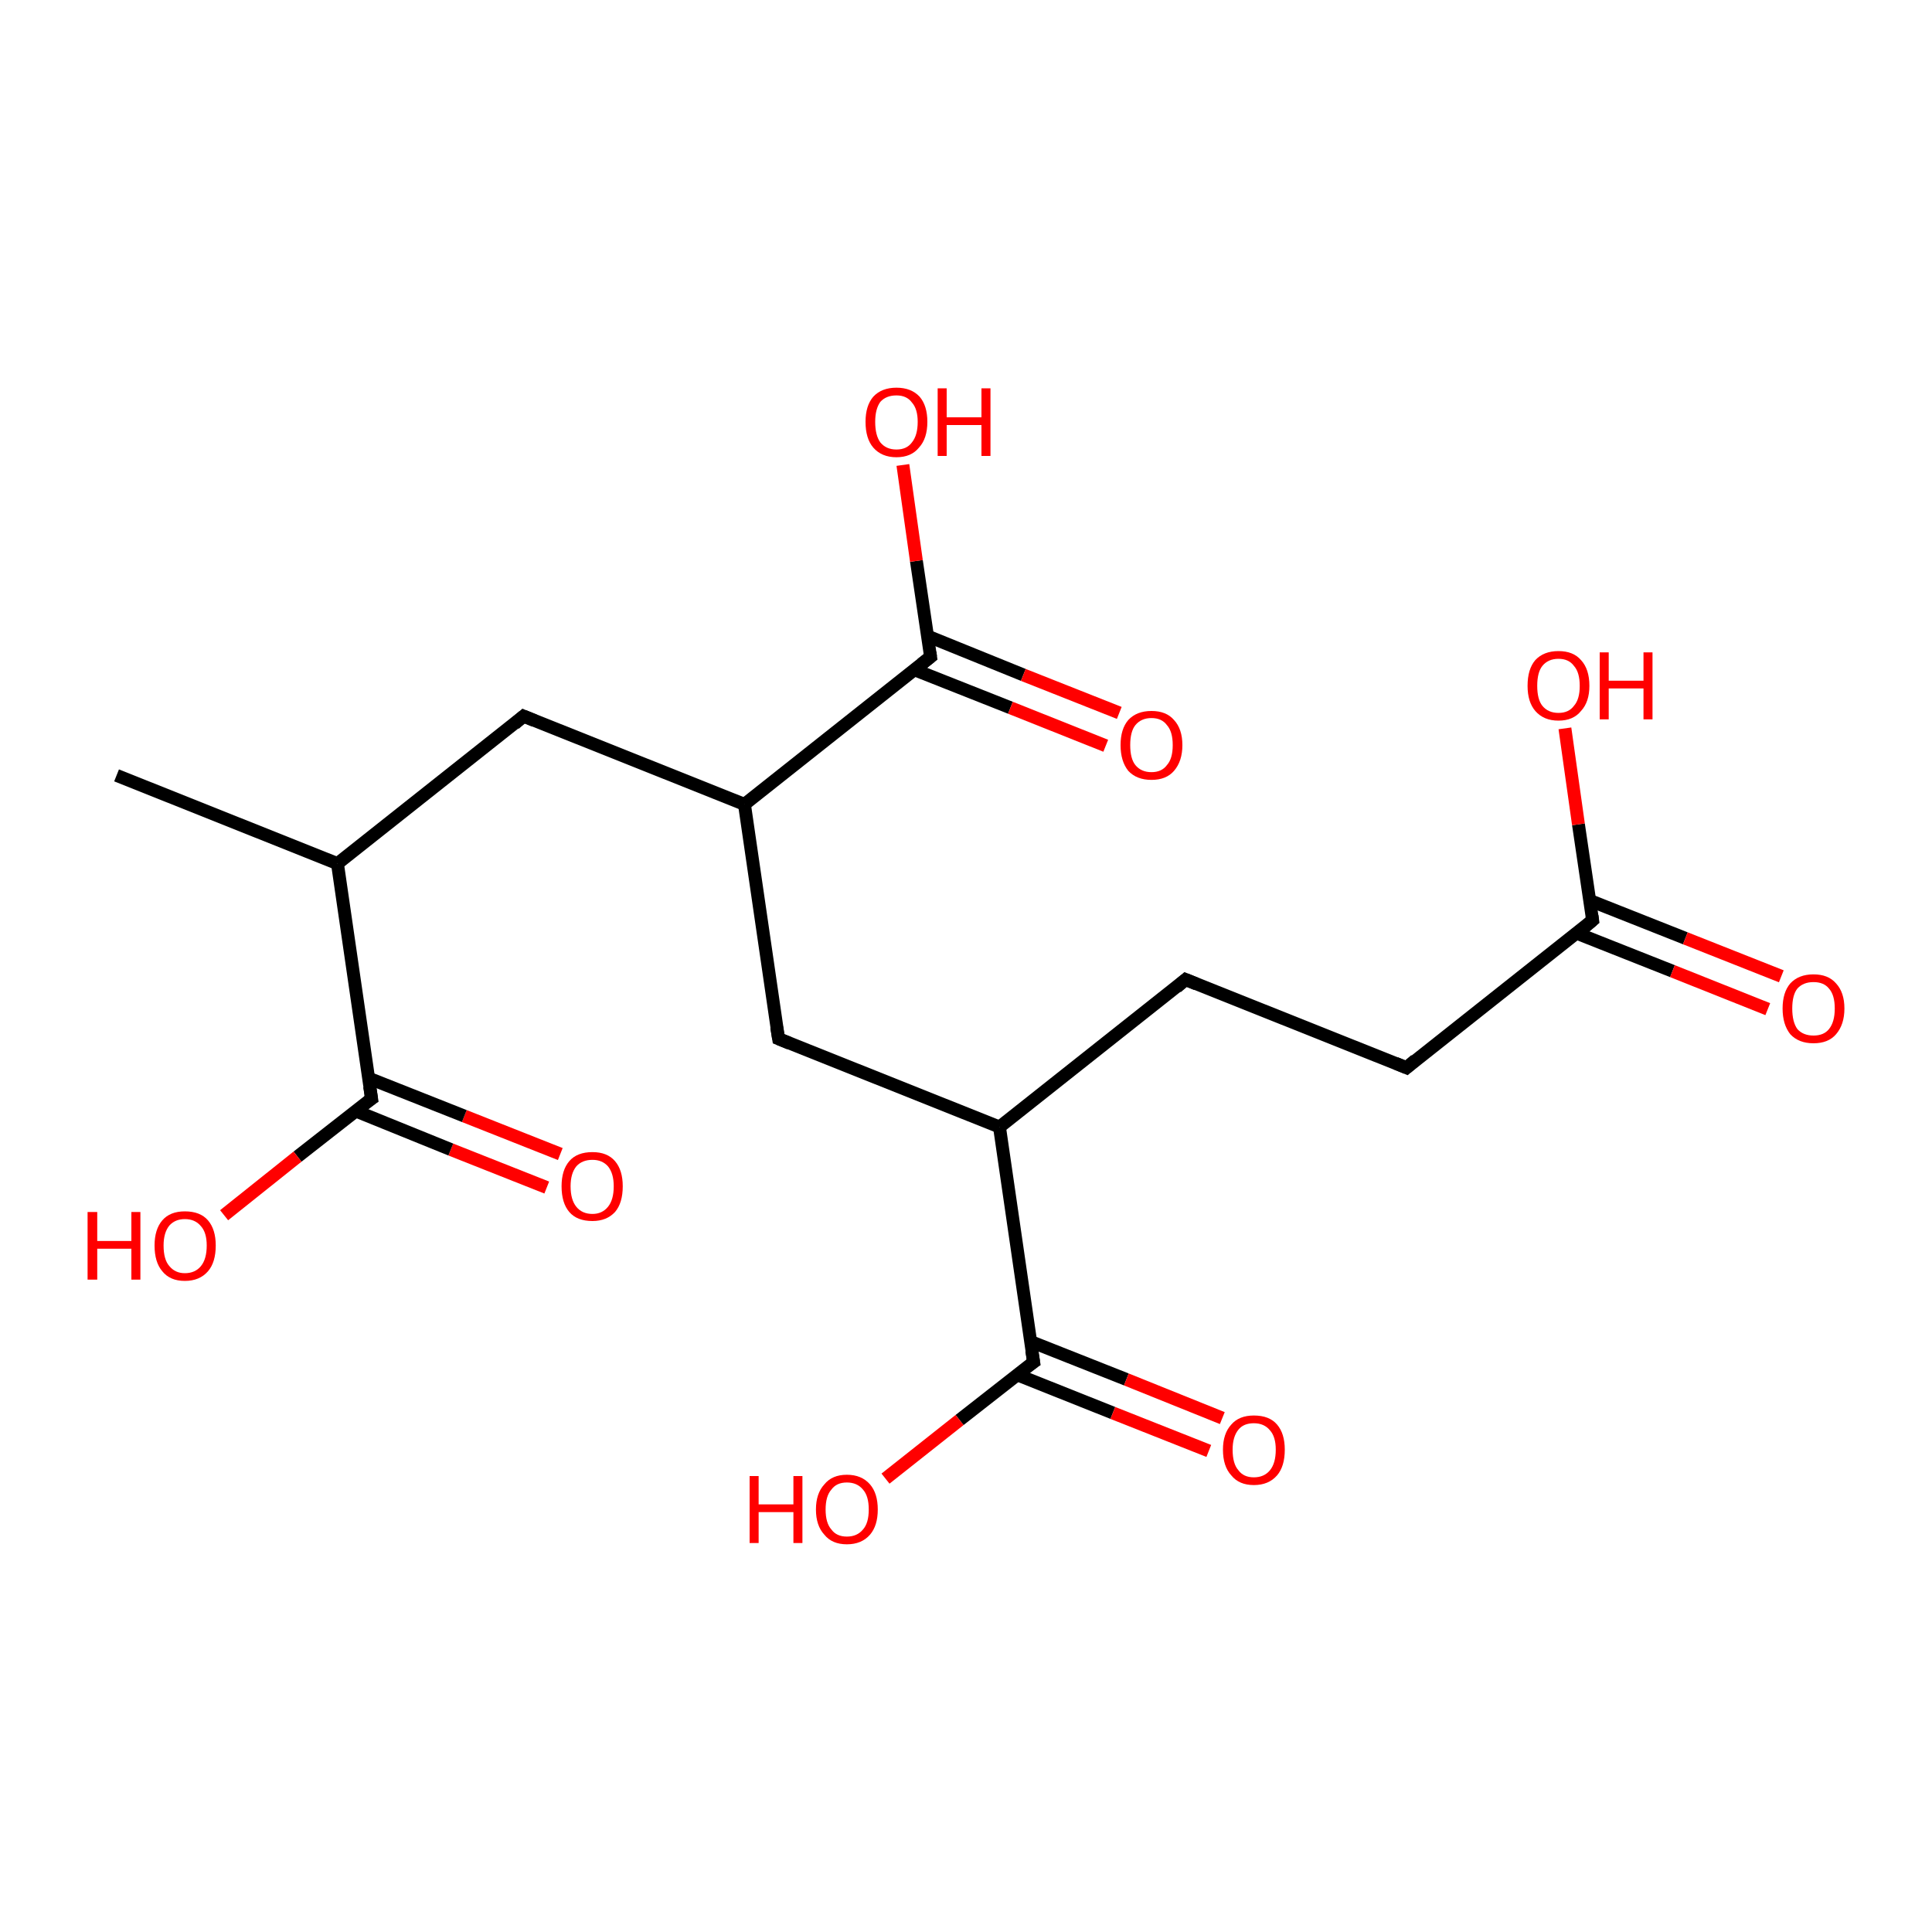 <?xml version='1.0' encoding='iso-8859-1'?>
<svg version='1.1' baseProfile='full'
              xmlns='http://www.w3.org/2000/svg'
                      xmlns:rdkit='http://www.rdkit.org/xml'
                      xmlns:xlink='http://www.w3.org/1999/xlink'
                  xml:space='preserve'
width='300px' height='300px' viewBox='0 0 300 300'>
<!-- END OF HEADER -->
<rect style='opacity:1.0;fill:#FFFFFF;stroke:none' width='300.0' height='300.0' x='0.0' y='0.0'> </rect>
<path class='bond-0 atom-0 atom-1' d='M 84.9,184.4 L 70.0,178.5' style='fill:none;fill-rule:evenodd;stroke:#FF0000;stroke-width:2.0px;stroke-linecap:butt;stroke-linejoin:miter;stroke-opacity:1' />
<path class='bond-0 atom-0 atom-1' d='M 70.0,178.5 L 55.2,172.5' style='fill:none;fill-rule:evenodd;stroke:#000000;stroke-width:2.0px;stroke-linecap:butt;stroke-linejoin:miter;stroke-opacity:1' />
<path class='bond-0 atom-0 atom-1' d='M 87.0,179.2 L 72.1,173.3' style='fill:none;fill-rule:evenodd;stroke:#FF0000;stroke-width:2.0px;stroke-linecap:butt;stroke-linejoin:miter;stroke-opacity:1' />
<path class='bond-0 atom-0 atom-1' d='M 72.1,173.3 L 57.2,167.4' style='fill:none;fill-rule:evenodd;stroke:#000000;stroke-width:2.0px;stroke-linecap:butt;stroke-linejoin:miter;stroke-opacity:1' />
<path class='bond-1 atom-1 atom-2' d='M 57.7,170.6 L 46.2,179.6' style='fill:none;fill-rule:evenodd;stroke:#000000;stroke-width:2.0px;stroke-linecap:butt;stroke-linejoin:miter;stroke-opacity:1' />
<path class='bond-1 atom-1 atom-2' d='M 46.2,179.6 L 34.8,188.7' style='fill:none;fill-rule:evenodd;stroke:#FF0000;stroke-width:2.0px;stroke-linecap:butt;stroke-linejoin:miter;stroke-opacity:1' />
<path class='bond-2 atom-1 atom-3' d='M 57.7,170.6 L 52.4,134.1' style='fill:none;fill-rule:evenodd;stroke:#000000;stroke-width:2.0px;stroke-linecap:butt;stroke-linejoin:miter;stroke-opacity:1' />
<path class='bond-3 atom-3 atom-4' d='M 52.4,134.1 L 18.1,120.4' style='fill:none;fill-rule:evenodd;stroke:#000000;stroke-width:2.0px;stroke-linecap:butt;stroke-linejoin:miter;stroke-opacity:1' />
<path class='bond-4 atom-3 atom-5' d='M 52.4,134.1 L 81.3,111.2' style='fill:none;fill-rule:evenodd;stroke:#000000;stroke-width:2.0px;stroke-linecap:butt;stroke-linejoin:miter;stroke-opacity:1' />
<path class='bond-5 atom-5 atom-6' d='M 81.3,111.2 L 115.6,124.9' style='fill:none;fill-rule:evenodd;stroke:#000000;stroke-width:2.0px;stroke-linecap:butt;stroke-linejoin:miter;stroke-opacity:1' />
<path class='bond-6 atom-6 atom-7' d='M 115.6,124.9 L 144.5,102.0' style='fill:none;fill-rule:evenodd;stroke:#000000;stroke-width:2.0px;stroke-linecap:butt;stroke-linejoin:miter;stroke-opacity:1' />
<path class='bond-7 atom-7 atom-8' d='M 142.0,104.0 L 156.9,109.9' style='fill:none;fill-rule:evenodd;stroke:#000000;stroke-width:2.0px;stroke-linecap:butt;stroke-linejoin:miter;stroke-opacity:1' />
<path class='bond-7 atom-7 atom-8' d='M 156.9,109.9 L 171.7,115.8' style='fill:none;fill-rule:evenodd;stroke:#FF0000;stroke-width:2.0px;stroke-linecap:butt;stroke-linejoin:miter;stroke-opacity:1' />
<path class='bond-7 atom-7 atom-8' d='M 144.1,98.8 L 158.9,104.8' style='fill:none;fill-rule:evenodd;stroke:#000000;stroke-width:2.0px;stroke-linecap:butt;stroke-linejoin:miter;stroke-opacity:1' />
<path class='bond-7 atom-7 atom-8' d='M 158.9,104.8 L 173.8,110.7' style='fill:none;fill-rule:evenodd;stroke:#FF0000;stroke-width:2.0px;stroke-linecap:butt;stroke-linejoin:miter;stroke-opacity:1' />
<path class='bond-8 atom-7 atom-9' d='M 144.5,102.0 L 142.3,87.1' style='fill:none;fill-rule:evenodd;stroke:#000000;stroke-width:2.0px;stroke-linecap:butt;stroke-linejoin:miter;stroke-opacity:1' />
<path class='bond-8 atom-7 atom-9' d='M 142.3,87.1 L 140.2,72.2' style='fill:none;fill-rule:evenodd;stroke:#FF0000;stroke-width:2.0px;stroke-linecap:butt;stroke-linejoin:miter;stroke-opacity:1' />
<path class='bond-9 atom-6 atom-10' d='M 115.6,124.9 L 120.9,161.3' style='fill:none;fill-rule:evenodd;stroke:#000000;stroke-width:2.0px;stroke-linecap:butt;stroke-linejoin:miter;stroke-opacity:1' />
<path class='bond-10 atom-10 atom-11' d='M 120.9,161.3 L 155.2,175.0' style='fill:none;fill-rule:evenodd;stroke:#000000;stroke-width:2.0px;stroke-linecap:butt;stroke-linejoin:miter;stroke-opacity:1' />
<path class='bond-11 atom-11 atom-12' d='M 155.2,175.0 L 160.5,211.5' style='fill:none;fill-rule:evenodd;stroke:#000000;stroke-width:2.0px;stroke-linecap:butt;stroke-linejoin:miter;stroke-opacity:1' />
<path class='bond-12 atom-12 atom-13' d='M 158.0,213.5 L 172.8,219.4' style='fill:none;fill-rule:evenodd;stroke:#000000;stroke-width:2.0px;stroke-linecap:butt;stroke-linejoin:miter;stroke-opacity:1' />
<path class='bond-12 atom-12 atom-13' d='M 172.8,219.4 L 187.7,225.3' style='fill:none;fill-rule:evenodd;stroke:#FF0000;stroke-width:2.0px;stroke-linecap:butt;stroke-linejoin:miter;stroke-opacity:1' />
<path class='bond-12 atom-12 atom-13' d='M 160.0,208.3 L 174.9,214.2' style='fill:none;fill-rule:evenodd;stroke:#000000;stroke-width:2.0px;stroke-linecap:butt;stroke-linejoin:miter;stroke-opacity:1' />
<path class='bond-12 atom-12 atom-13' d='M 174.9,214.2 L 189.8,220.2' style='fill:none;fill-rule:evenodd;stroke:#FF0000;stroke-width:2.0px;stroke-linecap:butt;stroke-linejoin:miter;stroke-opacity:1' />
<path class='bond-13 atom-12 atom-14' d='M 160.5,211.5 L 149.0,220.5' style='fill:none;fill-rule:evenodd;stroke:#000000;stroke-width:2.0px;stroke-linecap:butt;stroke-linejoin:miter;stroke-opacity:1' />
<path class='bond-13 atom-12 atom-14' d='M 149.0,220.5 L 137.5,229.6' style='fill:none;fill-rule:evenodd;stroke:#FF0000;stroke-width:2.0px;stroke-linecap:butt;stroke-linejoin:miter;stroke-opacity:1' />
<path class='bond-14 atom-11 atom-15' d='M 155.2,175.0 L 184.1,152.1' style='fill:none;fill-rule:evenodd;stroke:#000000;stroke-width:2.0px;stroke-linecap:butt;stroke-linejoin:miter;stroke-opacity:1' />
<path class='bond-15 atom-15 atom-16' d='M 184.1,152.1 L 218.4,165.8' style='fill:none;fill-rule:evenodd;stroke:#000000;stroke-width:2.0px;stroke-linecap:butt;stroke-linejoin:miter;stroke-opacity:1' />
<path class='bond-16 atom-16 atom-17' d='M 218.4,165.8 L 247.3,142.9' style='fill:none;fill-rule:evenodd;stroke:#000000;stroke-width:2.0px;stroke-linecap:butt;stroke-linejoin:miter;stroke-opacity:1' />
<path class='bond-17 atom-17 atom-18' d='M 244.8,144.9 L 259.7,150.8' style='fill:none;fill-rule:evenodd;stroke:#000000;stroke-width:2.0px;stroke-linecap:butt;stroke-linejoin:miter;stroke-opacity:1' />
<path class='bond-17 atom-17 atom-18' d='M 259.7,150.8 L 274.5,156.7' style='fill:none;fill-rule:evenodd;stroke:#FF0000;stroke-width:2.0px;stroke-linecap:butt;stroke-linejoin:miter;stroke-opacity:1' />
<path class='bond-17 atom-17 atom-18' d='M 246.8,139.8 L 261.7,145.7' style='fill:none;fill-rule:evenodd;stroke:#000000;stroke-width:2.0px;stroke-linecap:butt;stroke-linejoin:miter;stroke-opacity:1' />
<path class='bond-17 atom-17 atom-18' d='M 261.7,145.7 L 276.6,151.6' style='fill:none;fill-rule:evenodd;stroke:#FF0000;stroke-width:2.0px;stroke-linecap:butt;stroke-linejoin:miter;stroke-opacity:1' />
<path class='bond-18 atom-17 atom-19' d='M 247.3,142.9 L 245.1,128.0' style='fill:none;fill-rule:evenodd;stroke:#000000;stroke-width:2.0px;stroke-linecap:butt;stroke-linejoin:miter;stroke-opacity:1' />
<path class='bond-18 atom-17 atom-19' d='M 245.1,128.0 L 243.0,113.1' style='fill:none;fill-rule:evenodd;stroke:#FF0000;stroke-width:2.0px;stroke-linecap:butt;stroke-linejoin:miter;stroke-opacity:1' />
<path d='M 57.1,171.0 L 57.7,170.6 L 57.4,168.7' style='fill:none;stroke:#000000;stroke-width:2.0px;stroke-linecap:butt;stroke-linejoin:miter;stroke-opacity:1;' />
<path d='M 79.9,112.4 L 81.3,111.2 L 83.0,111.9' style='fill:none;stroke:#000000;stroke-width:2.0px;stroke-linecap:butt;stroke-linejoin:miter;stroke-opacity:1;' />
<path d='M 143.1,103.1 L 144.5,102.0 L 144.4,101.3' style='fill:none;stroke:#000000;stroke-width:2.0px;stroke-linecap:butt;stroke-linejoin:miter;stroke-opacity:1;' />
<path d='M 120.6,159.5 L 120.9,161.3 L 122.6,162.0' style='fill:none;stroke:#000000;stroke-width:2.0px;stroke-linecap:butt;stroke-linejoin:miter;stroke-opacity:1;' />
<path d='M 160.2,209.7 L 160.5,211.5 L 159.9,211.9' style='fill:none;stroke:#000000;stroke-width:2.0px;stroke-linecap:butt;stroke-linejoin:miter;stroke-opacity:1;' />
<path d='M 182.7,153.3 L 184.1,152.1 L 185.8,152.8' style='fill:none;stroke:#000000;stroke-width:2.0px;stroke-linecap:butt;stroke-linejoin:miter;stroke-opacity:1;' />
<path d='M 216.7,165.1 L 218.4,165.8 L 219.8,164.6' style='fill:none;stroke:#000000;stroke-width:2.0px;stroke-linecap:butt;stroke-linejoin:miter;stroke-opacity:1;' />
<path d='M 245.9,144.1 L 247.3,142.9 L 247.2,142.2' style='fill:none;stroke:#000000;stroke-width:2.0px;stroke-linecap:butt;stroke-linejoin:miter;stroke-opacity:1;' />
<path class='atom-0' d='M 87.2 184.2
Q 87.2 181.7, 88.4 180.3
Q 89.6 178.9, 92.0 178.9
Q 94.3 178.9, 95.5 180.3
Q 96.7 181.7, 96.7 184.2
Q 96.7 186.8, 95.5 188.2
Q 94.2 189.6, 92.0 189.6
Q 89.6 189.6, 88.4 188.2
Q 87.2 186.8, 87.2 184.2
M 92.0 188.5
Q 93.5 188.5, 94.4 187.4
Q 95.3 186.3, 95.3 184.2
Q 95.3 182.2, 94.4 181.1
Q 93.5 180.1, 92.0 180.1
Q 90.4 180.1, 89.5 181.1
Q 88.6 182.2, 88.6 184.2
Q 88.6 186.3, 89.5 187.4
Q 90.4 188.5, 92.0 188.5
' fill='#FF0000'/>
<path class='atom-2' d='M 13.6 188.2
L 15.1 188.2
L 15.1 192.7
L 20.4 192.7
L 20.4 188.2
L 21.8 188.2
L 21.8 198.7
L 20.4 198.7
L 20.4 193.9
L 15.1 193.9
L 15.1 198.7
L 13.6 198.7
L 13.6 188.2
' fill='#FF0000'/>
<path class='atom-2' d='M 24.0 193.4
Q 24.0 190.9, 25.2 189.5
Q 26.4 188.1, 28.7 188.1
Q 31.1 188.1, 32.3 189.5
Q 33.5 190.9, 33.5 193.4
Q 33.5 196.0, 32.3 197.4
Q 31.0 198.9, 28.7 198.9
Q 26.4 198.9, 25.2 197.4
Q 24.0 196.0, 24.0 193.4
M 28.7 197.7
Q 30.3 197.7, 31.2 196.6
Q 32.1 195.5, 32.1 193.4
Q 32.1 191.4, 31.2 190.4
Q 30.3 189.3, 28.7 189.3
Q 27.2 189.3, 26.3 190.3
Q 25.4 191.4, 25.4 193.4
Q 25.4 195.6, 26.3 196.6
Q 27.2 197.7, 28.7 197.7
' fill='#FF0000'/>
<path class='atom-8' d='M 174.0 115.7
Q 174.0 113.2, 175.2 111.8
Q 176.5 110.4, 178.8 110.4
Q 181.1 110.4, 182.3 111.8
Q 183.6 113.2, 183.6 115.7
Q 183.6 118.2, 182.3 119.7
Q 181.1 121.1, 178.8 121.1
Q 176.5 121.1, 175.2 119.7
Q 174.0 118.2, 174.0 115.7
M 178.8 119.9
Q 180.4 119.9, 181.2 118.8
Q 182.1 117.8, 182.1 115.7
Q 182.1 113.6, 181.2 112.6
Q 180.4 111.5, 178.8 111.5
Q 177.2 111.5, 176.3 112.6
Q 175.5 113.6, 175.5 115.7
Q 175.5 117.8, 176.3 118.8
Q 177.2 119.9, 178.8 119.9
' fill='#FF0000'/>
<path class='atom-9' d='M 134.4 65.5
Q 134.4 63.0, 135.6 61.6
Q 136.9 60.2, 139.2 60.2
Q 141.5 60.2, 142.8 61.6
Q 144.0 63.0, 144.0 65.5
Q 144.0 68.1, 142.7 69.5
Q 141.5 71.0, 139.2 71.0
Q 136.9 71.0, 135.6 69.5
Q 134.4 68.1, 134.4 65.5
M 139.2 69.8
Q 140.8 69.8, 141.6 68.7
Q 142.5 67.6, 142.5 65.5
Q 142.5 63.5, 141.6 62.5
Q 140.8 61.4, 139.2 61.4
Q 137.6 61.4, 136.7 62.4
Q 135.9 63.5, 135.9 65.5
Q 135.9 67.6, 136.7 68.7
Q 137.6 69.8, 139.2 69.8
' fill='#FF0000'/>
<path class='atom-9' d='M 145.6 60.3
L 147.0 60.3
L 147.0 64.8
L 152.4 64.8
L 152.4 60.3
L 153.8 60.3
L 153.8 70.8
L 152.4 70.8
L 152.4 66.0
L 147.0 66.0
L 147.0 70.8
L 145.6 70.8
L 145.6 60.3
' fill='#FF0000'/>
<path class='atom-13' d='M 189.9 225.1
Q 189.9 222.6, 191.2 221.2
Q 192.4 219.8, 194.7 219.8
Q 197.1 219.8, 198.3 221.2
Q 199.5 222.6, 199.5 225.1
Q 199.5 227.7, 198.3 229.1
Q 197.0 230.6, 194.7 230.6
Q 192.4 230.6, 191.2 229.1
Q 189.9 227.7, 189.9 225.1
M 194.7 229.4
Q 196.3 229.4, 197.2 228.3
Q 198.1 227.2, 198.1 225.1
Q 198.1 223.1, 197.2 222.1
Q 196.3 221.0, 194.7 221.0
Q 193.1 221.0, 192.3 222.0
Q 191.4 223.1, 191.4 225.1
Q 191.4 227.3, 192.3 228.3
Q 193.1 229.4, 194.7 229.4
' fill='#FF0000'/>
<path class='atom-14' d='M 116.4 229.2
L 117.8 229.2
L 117.8 233.6
L 123.2 233.6
L 123.2 229.2
L 124.6 229.2
L 124.6 239.6
L 123.2 239.6
L 123.2 234.8
L 117.8 234.8
L 117.8 239.6
L 116.4 239.6
L 116.4 229.2
' fill='#FF0000'/>
<path class='atom-14' d='M 126.7 234.4
Q 126.7 231.9, 128.0 230.5
Q 129.2 229.0, 131.5 229.0
Q 133.8 229.0, 135.1 230.5
Q 136.3 231.9, 136.3 234.4
Q 136.3 236.9, 135.1 238.3
Q 133.8 239.8, 131.5 239.8
Q 129.2 239.8, 128.0 238.3
Q 126.7 236.9, 126.7 234.4
M 131.5 238.6
Q 133.1 238.6, 134.0 237.5
Q 134.9 236.5, 134.9 234.4
Q 134.9 232.3, 134.0 231.3
Q 133.1 230.2, 131.5 230.2
Q 129.9 230.2, 129.1 231.3
Q 128.2 232.3, 128.2 234.4
Q 128.2 236.5, 129.1 237.5
Q 129.9 238.6, 131.5 238.6
' fill='#FF0000'/>
<path class='atom-18' d='M 276.8 156.6
Q 276.8 154.1, 278.0 152.7
Q 279.3 151.3, 281.6 151.3
Q 283.9 151.3, 285.1 152.7
Q 286.4 154.1, 286.4 156.6
Q 286.4 159.1, 285.1 160.6
Q 283.9 162.0, 281.6 162.0
Q 279.3 162.0, 278.0 160.6
Q 276.8 159.1, 276.8 156.6
M 281.6 160.8
Q 283.2 160.8, 284.0 159.8
Q 284.9 158.7, 284.9 156.6
Q 284.9 154.5, 284.0 153.5
Q 283.2 152.5, 281.6 152.5
Q 280.0 152.5, 279.1 153.5
Q 278.3 154.5, 278.3 156.6
Q 278.3 158.7, 279.1 159.8
Q 280.0 160.8, 281.6 160.8
' fill='#FF0000'/>
<path class='atom-19' d='M 237.2 106.5
Q 237.2 103.9, 238.4 102.5
Q 239.7 101.1, 242.0 101.1
Q 244.3 101.1, 245.5 102.5
Q 246.8 103.9, 246.8 106.5
Q 246.8 109.0, 245.5 110.4
Q 244.3 111.9, 242.0 111.9
Q 239.7 111.9, 238.4 110.4
Q 237.2 109.0, 237.2 106.5
M 242.0 110.7
Q 243.6 110.7, 244.4 109.6
Q 245.3 108.6, 245.3 106.5
Q 245.3 104.4, 244.4 103.4
Q 243.6 102.3, 242.0 102.3
Q 240.4 102.3, 239.5 103.4
Q 238.7 104.4, 238.7 106.5
Q 238.7 108.6, 239.5 109.6
Q 240.4 110.7, 242.0 110.7
' fill='#FF0000'/>
<path class='atom-19' d='M 248.4 101.3
L 249.8 101.3
L 249.8 105.7
L 255.2 105.7
L 255.2 101.3
L 256.6 101.3
L 256.6 111.7
L 255.2 111.7
L 255.2 106.9
L 249.8 106.9
L 249.8 111.7
L 248.4 111.7
L 248.4 101.3
' fill='#FF0000'/>
</svg>
